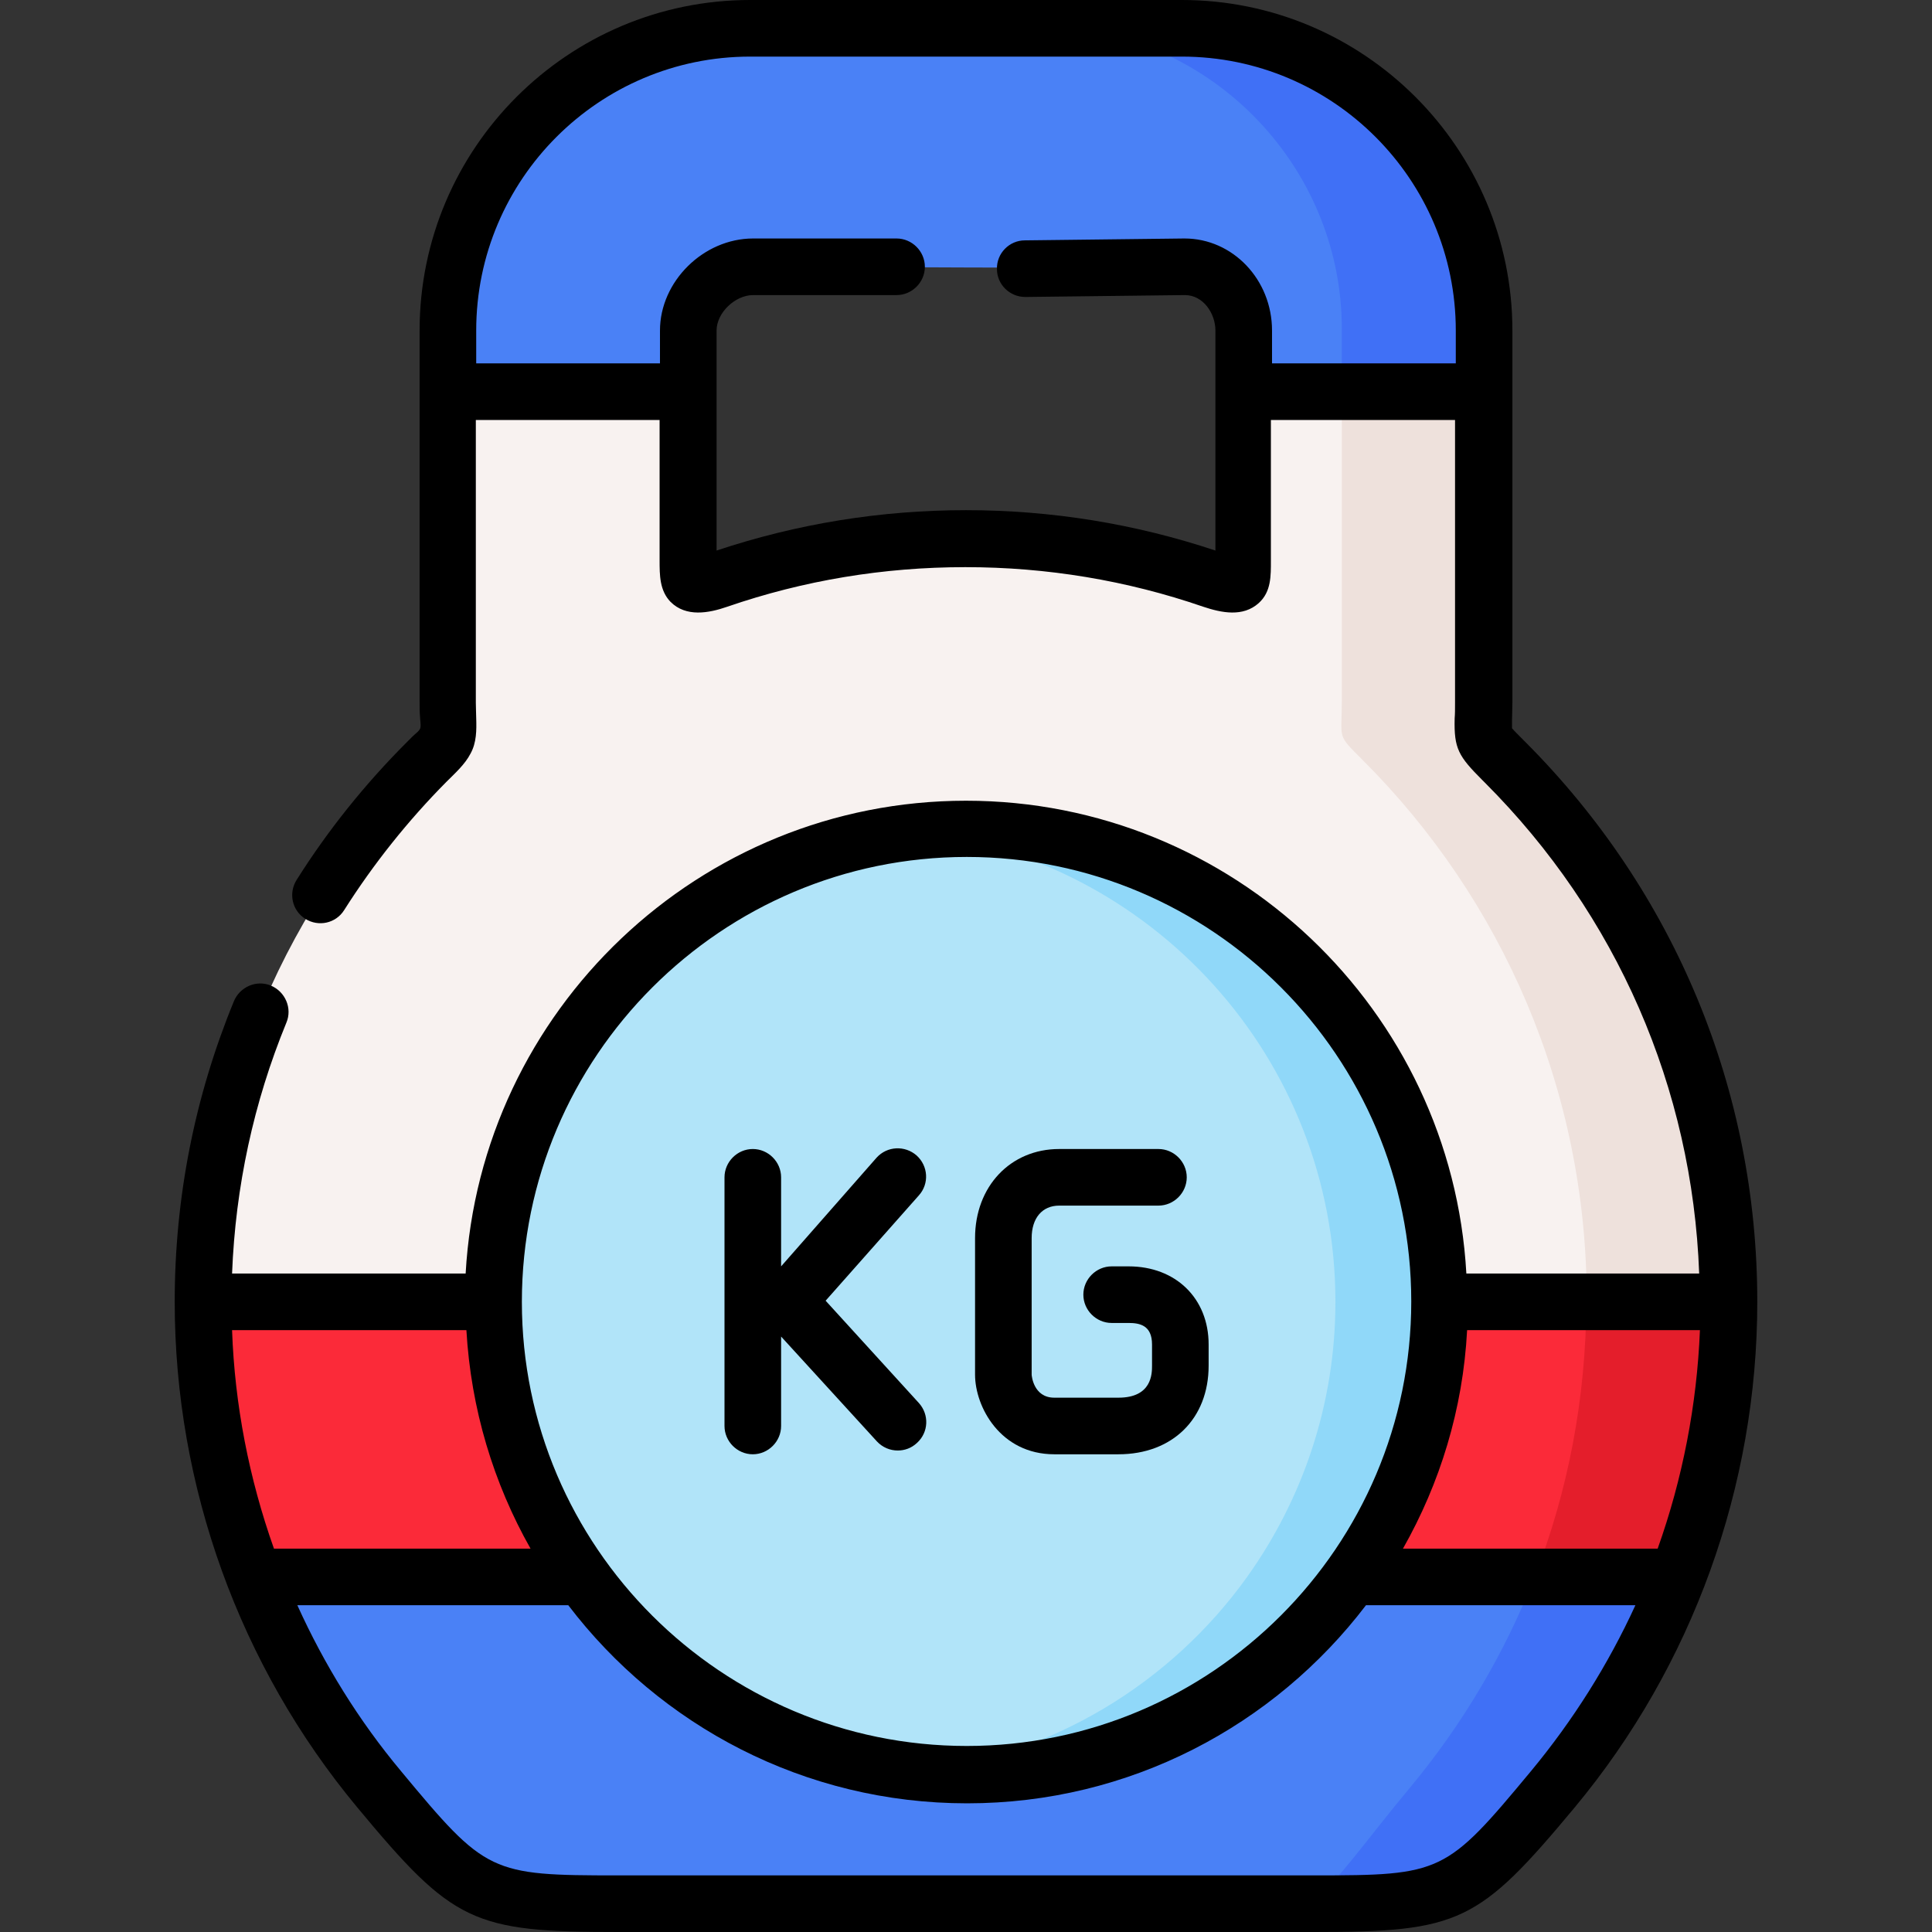 <?xml version="1.0" encoding="utf-8"?>
<!-- Generator: Adobe Illustrator 23.1.0, SVG Export Plug-In . SVG Version: 6.00 Build 0)  -->
<svg version="1.1" id="Capa_1" xmlns="http://www.w3.org/2000/svg" xmlns:xlink="http://www.w3.org/1999/xlink" x="0px" y="0px"
	 viewBox="0 0 512 512" style="enable-background:new 0 0 512 512;" xml:space="preserve">
<rect x="0" y="0" width="512" height="512" fill="#333333" stroke="none"/>
<style type="text/css">
	.st0{fill-rule:evenodd;clip-rule:evenodd;fill:#4A81F6;}
	.st1{fill-rule:evenodd;clip-rule:evenodd;fill:#F8F2F0;}
	.st2{fill-rule:evenodd;clip-rule:evenodd;fill:#FB2A39;}
	.st3{fill-rule:evenodd;clip-rule:evenodd;fill:#B1E4F9;}
	.st4{fill-rule:evenodd;clip-rule:evenodd;fill:#EEE1DC;}
	.st5{fill-rule:evenodd;clip-rule:evenodd;fill:#E41E2B;}
	.st6{fill-rule:evenodd;clip-rule:evenodd;fill:#90D8F9;}
	.st7{fill-rule:evenodd;clip-rule:evenodd;fill:#4070F6;}
</style>
<g>
	<path class="st0" d="M198.8,7.5c-44.1,0-80.1,36.1-80.1,80.1v37.9h63.7V87.6c0-5.8,3.2-11,7.9-13.9c2.8-1.9,6-3,9.3-3
		c38.2,0,76.4,0.5,114.4,0c8.9,0,15.6,8,15.6,16.9v37.9h26h37.7V87.6c0-44.1-36.1-80.1-80.1-80.1L198.8,7.5z"/>
</g>
<g>
	<path class="st1" d="M458.2,345c0-55.8-22.6-106.4-59.2-142.9c-7.2-7.2-5.7-5.4-5.7-15.8v-82.4h-63.8v44.7c0,5.2,0.8,8.1-8,5.1
		c-20.6-7-42.6-10.9-65.5-10.9c-22.9,0-45,3.8-65.5,10.9c-8.8,3-8,0-8-5.1v-44.7h-63.7v82.4c0,10.4,1.5,8.6-5.7,15.8
		C76.4,238.6,53.8,289.1,53.8,345c70,0,207.2,58.5,207.2,58.5S388.2,345,458.2,345L458.2,345z"/>
</g>
<g>
	<path class="st0" d="M67.3,417.9c8,20.6,19.2,39.6,33.1,56.3c24.1,28.9,27.2,30.3,63.3,30.3h184.5c36.1,0,39.2-1.4,63.3-30.3
		c13.9-16.7,25.2-35.7,33.1-56.3l-192.1-62.2L67.3,417.9z"/>
</g>
<g>
	<path class="st2" d="M53.8,345c0,25.7,4.8,50.3,13.5,72.9h96.9c-14.7-20.6-23.4-45.7-23.4-72.9H53.8z"/>
</g>
<g>
	<path class="st2" d="M371.5,345c0,27.2-8.6,52.3-23.4,72.9h96.5c8.8-22.6,13.5-47.2,13.5-72.9H371.5z"/>
</g>
<g>
	<path class="st3" d="M256.2,470.3c69,0,125.3-56.3,125.3-125.3s-56.3-125.3-125.3-125.3S130.8,275.9,130.8,345
		S187.2,470.3,256.2,470.3z"/>
</g>
<g>
	<path class="st4" d="M361.3,201.6c36.6,36.6,59.2,87.1,59.2,142.9v0.5h37.7c0-55.8-22.6-106.4-59.2-142.9
		c-7.2-7.2-5.7-5.4-5.7-15.8v-82.4h-37.7v81.9C355.6,196.2,354.1,194.4,361.3,201.6z"/>
</g>
<g>
	<path class="st5" d="M420.4,345c-0.1,25.7-4.9,50.3-13.7,72.9h37.9c8.8-22.6,13.5-47.2,13.5-72.9H420.4z"/>
</g>
<g>
	<path class="st6" d="M242.4,220.4c62.7,6.9,111.5,60,111.5,124.6c0,27.2-8.7,52.3-23.4,72.9c-20.2,28.2-51.9,47.7-88.2,51.7
		c4.5,0.5,9.1,0.8,13.8,0.8c42.1,0,79.3-20.7,102-52.5c14.7-20.6,23.4-45.7,23.4-72.9c0-69.2-56.1-125.3-125.3-125.3
		C251.5,219.6,246.9,219.9,242.4,220.4L242.4,220.4z"/>
</g>
<g>
	<path class="st7" d="M284.3,7.5c39.9,4.4,71.3,38.6,71.3,79.7v16.7h37.7V87.6c0-44.1-36.1-80.1-80.1-80.1H284.3z"/>
</g>
<g>
	<path class="st7" d="M406.7,417.9c-8,20.4-19.2,39.2-33,55.8c-11.7,14-18.4,24.1-26.4,30.8h0.9c36.1,0,39.2-1.4,63.3-30.3
		c13.9-16.7,25.2-35.7,33.1-56.3L406.7,417.9z"/>
</g>
<g>
	<path d="M279.4,385.4h17c14.3,0,23.9-9.4,23.9-23.5v-5.6c0-12.2-8.7-20.7-21.2-20.7h-4.5c-4.1,0-7.5,3.4-7.5,7.5s3.4,7.5,7.5,7.5
		h4.5c2.9,0,6.2,0.6,6.2,5.7v5.6c0,2.1,0,8.5-8.9,8.5h-17c-5.6,0-6-6-6-6.1v-36.2c0-5.3,2.8-8.6,7.3-8.6H307c4.1,0,7.5-3.4,7.5-7.5
		s-3.4-7.5-7.5-7.5h-26.3c-12.9,0-22.3,9.9-22.3,23.6v36.2C258.4,372.8,265.1,385.4,279.4,385.4z"/>
	<path d="M199.5,385.4c4.1,0,7.5-3.4,7.5-7.5v-23.7l25.4,27.8c1.5,1.6,3.5,2.4,5.5,2.4c1.8,0,3.6-0.6,5.1-2
		c3.1-2.8,3.3-7.5,0.5-10.6l-24.7-27.1l24.7-27.9c2.8-3.1,2.5-7.8-0.6-10.6c-3.1-2.7-7.8-2.5-10.6,0.6L207,335.6V312
		c0-4.1-3.4-7.5-7.5-7.5s-7.5,3.4-7.5,7.5v65.9C192,382,195.4,385.4,199.5,385.4L199.5,385.4z"/>
	<path d="M404.3,196.7l-0.6-0.6c-1.2-1.2-2.5-2.5-3-3.1c0-0.5,0-1.4,0-2.2c0-1.2,0.1-2.7,0.1-4.6V87.6c0-48.3-39.3-87.6-87.6-87.6
		H198.8c-48.3,0-87.6,39.3-87.6,87.6v98.6c0,1.2,0,2.4,0.1,3.6c0,0.9,0.3,2.2,0.1,3.1c-0.2,0.8-1.4,1.6-2,2.2
		c-0.5,0.5-1.1,1.1-1.6,1.6c-11,11-20.9,23.3-29.2,36.5c-2.2,3.5-1.2,8.1,2.3,10.3c3.5,2.2,8.1,1.2,10.3-2.3
		c7.8-12.3,16.9-23.7,27.1-34c2.3-2.3,4.9-4.6,6.4-7.5c1.6-2.9,1.6-6.2,1.5-9.4c0-1.1-0.1-2.5-0.1-4.1v-74.9h48.7v37.2
		c0,3.9,0,8,2.9,11c4.1,4.1,10.1,3,15,1.3c20.3-7,41.5-10.5,63.1-10.5c21.6,0,42.8,3.5,63.1,10.5c4.8,1.6,10.5,2.8,14.7-1
		c3.3-3,3.2-7.2,3.2-11.3v-37.2h48.8v74.9c0,1.7,0,3-0.1,4.2c-0.2,8,1,10,7.4,16.4l0.6,0.6c35,35,55,81,56.8,130.1h-61.7
		c-3.9-69.8-61.9-125.3-132.6-125.3c-70.7,0-128.7,55.6-132.6,125.3H61.5c0.9-23,5.7-45.3,14.4-66.5c1.6-3.8-0.3-8.2-4.1-9.8
		c-3.8-1.6-8.2,0.3-9.8,4.1c-10.4,25.3-15.7,52.1-15.7,79.7c0,48.9,17.2,96.5,48.4,134c25.4,30.6,30.6,33,69.1,33h184.5
		c38.5,0,43.6-2.5,69-33c31.2-37.5,48.4-85.1,48.4-134C465.7,289,443.9,236.4,404.3,196.7L404.3,196.7z M337.1,96.3v-8.7
		c0-13.5-10.4-24.4-23.2-24.4l-42.3,0.5c-4.1,0-7.5,3.4-7.4,7.6c0,4.1,3.4,7.4,7.5,7.4c0,0,0.1,0,0.1,0l42.2-0.5
		c4.9,0,8.1,4.9,8.1,9.4v58.3c-21.3-7.1-43.5-10.7-66.1-10.7c-22.6,0-44.8,3.6-66.1,10.7V87.6c0-4.7,4.9-9.4,9.7-9.4l38,0
		c4.1,0,7.5-3.4,7.5-7.5c0-4.1-3.4-7.5-7.5-7.5c0,0,0,0,0,0l-38,0c-13.2,0-24.7,11.4-24.7,24.4v8.7h-48.7v-8.7
		c0-40.1,32.6-72.6,72.6-72.6h114.4c40.1,0,72.6,32.6,72.6,72.6v8.7L337.1,96.3z M256.2,227.1c65,0,117.8,52.9,117.8,117.8
		s-52.9,117.8-117.8,117.8S138.3,410,138.3,345S191.2,227.1,256.2,227.1z M61.5,352.5h62.1c1.2,20.9,7.2,40.6,17,57.9h-68
		C66,391.8,62.2,372.3,61.5,352.5z M405.7,469.4c-22.5,27.1-23.6,27.6-57.5,27.6H163.8c-33.9,0-35-0.5-57.5-27.6
		c-11.2-13.4-20.4-28.3-27.5-44h71.8c24.3,31.9,62.6,52.5,105.7,52.5c43.1,0,81.4-20.6,105.7-52.5h71.4
		C426.2,441.1,416.9,455.9,405.7,469.4z M371.8,410.4c9.8-17.3,15.9-36.9,17-57.9h61.7c-0.8,19.8-4.6,39.4-11.2,57.9H371.8z"/>
</g>
</svg>
